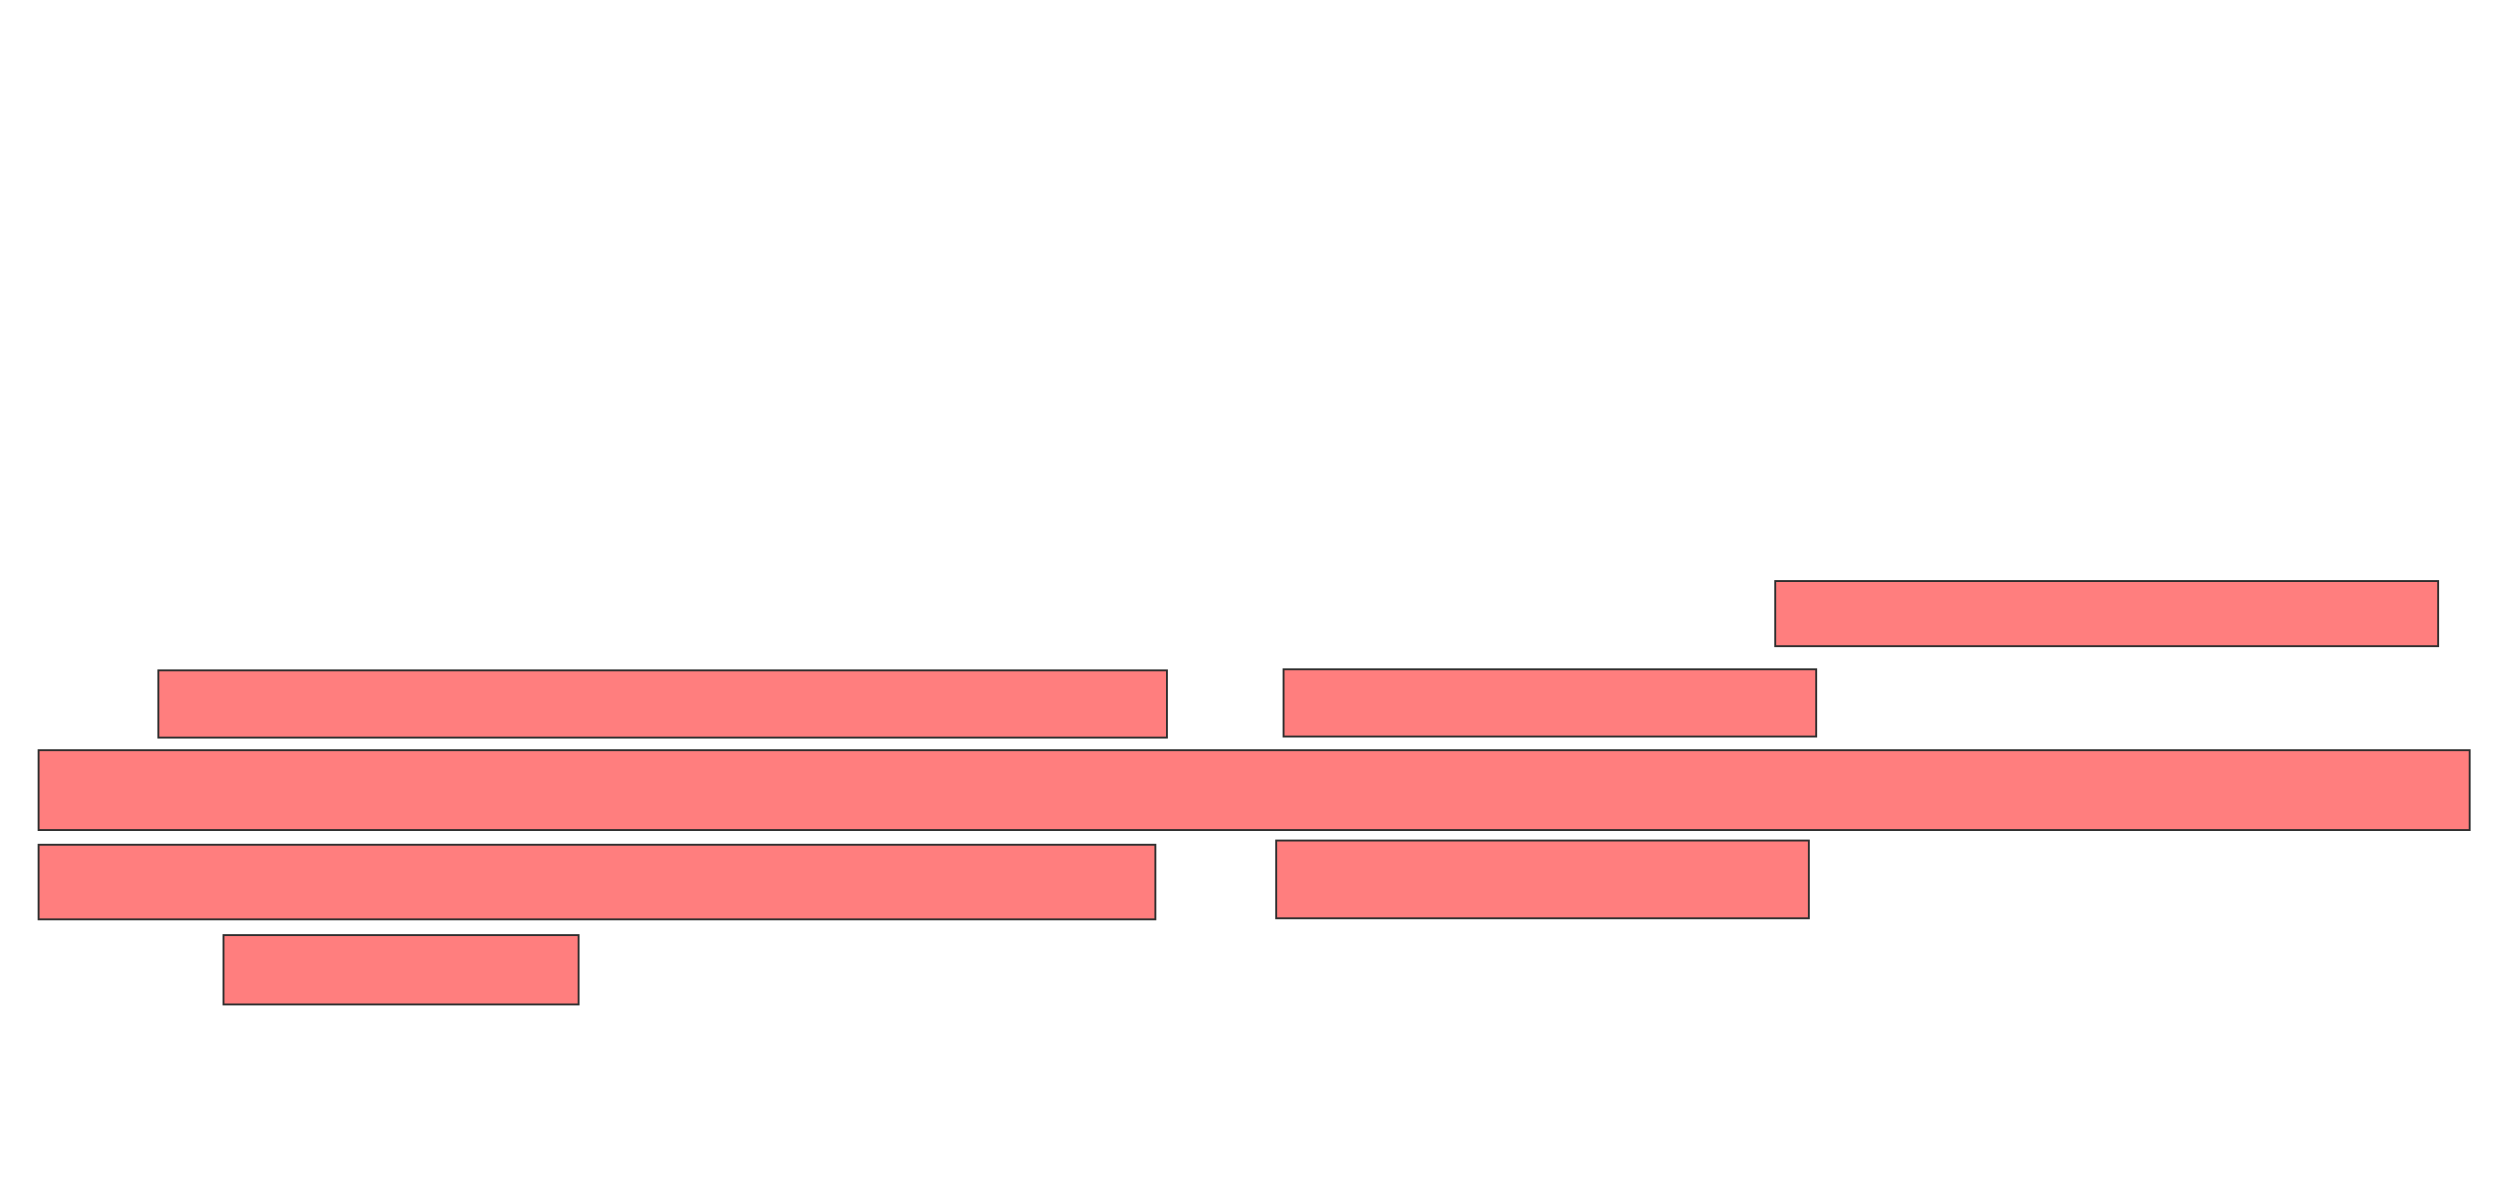<svg xmlns="http://www.w3.org/2000/svg" width="1322" height="632"><g class="qshape"><path stroke="#2D2D2D" fill="#FF7E7E" class="qshape" d="M938.741 307.259H1289.297V341.703H938.741z"/><path stroke="#2D2D2D" fill="#FF7E7E" class="qshape" d="M83.741 354.481H617.074V390.037H83.741z"/><path stroke="#2D2D2D" fill="#FF7E7E" class="qshape" d="M678.741 353.926H960.408V389.482H678.741z"/><path stroke="#2D2D2D" stroke-linecap="null" stroke-linejoin="null" stroke-dasharray="null" fill="#FF7E7E" class="qshape" d="M20.407 396.704H1305.963V438.926H20.407z"/><path stroke-linecap="null" stroke-linejoin="null" stroke-dasharray="null" stroke="#2D2D2D" fill="#FF7E7E" class="qshape" d="M20.407 446.704H610.963V486.148H20.407z"/><path stroke="#2D2D2D" stroke-linecap="null" stroke-linejoin="null" stroke-dasharray="null" fill="#FF7E7E" class="qshape" d="M674.852 444.482H956.519V485.593H674.852z"/><path stroke="#2D2D2D" stroke-linecap="null" stroke-linejoin="null" stroke-dasharray="null" fill="#FF7E7E" class="qshape" d="M118.185 494.482H305.963V531.149H118.185z"/></g></svg>